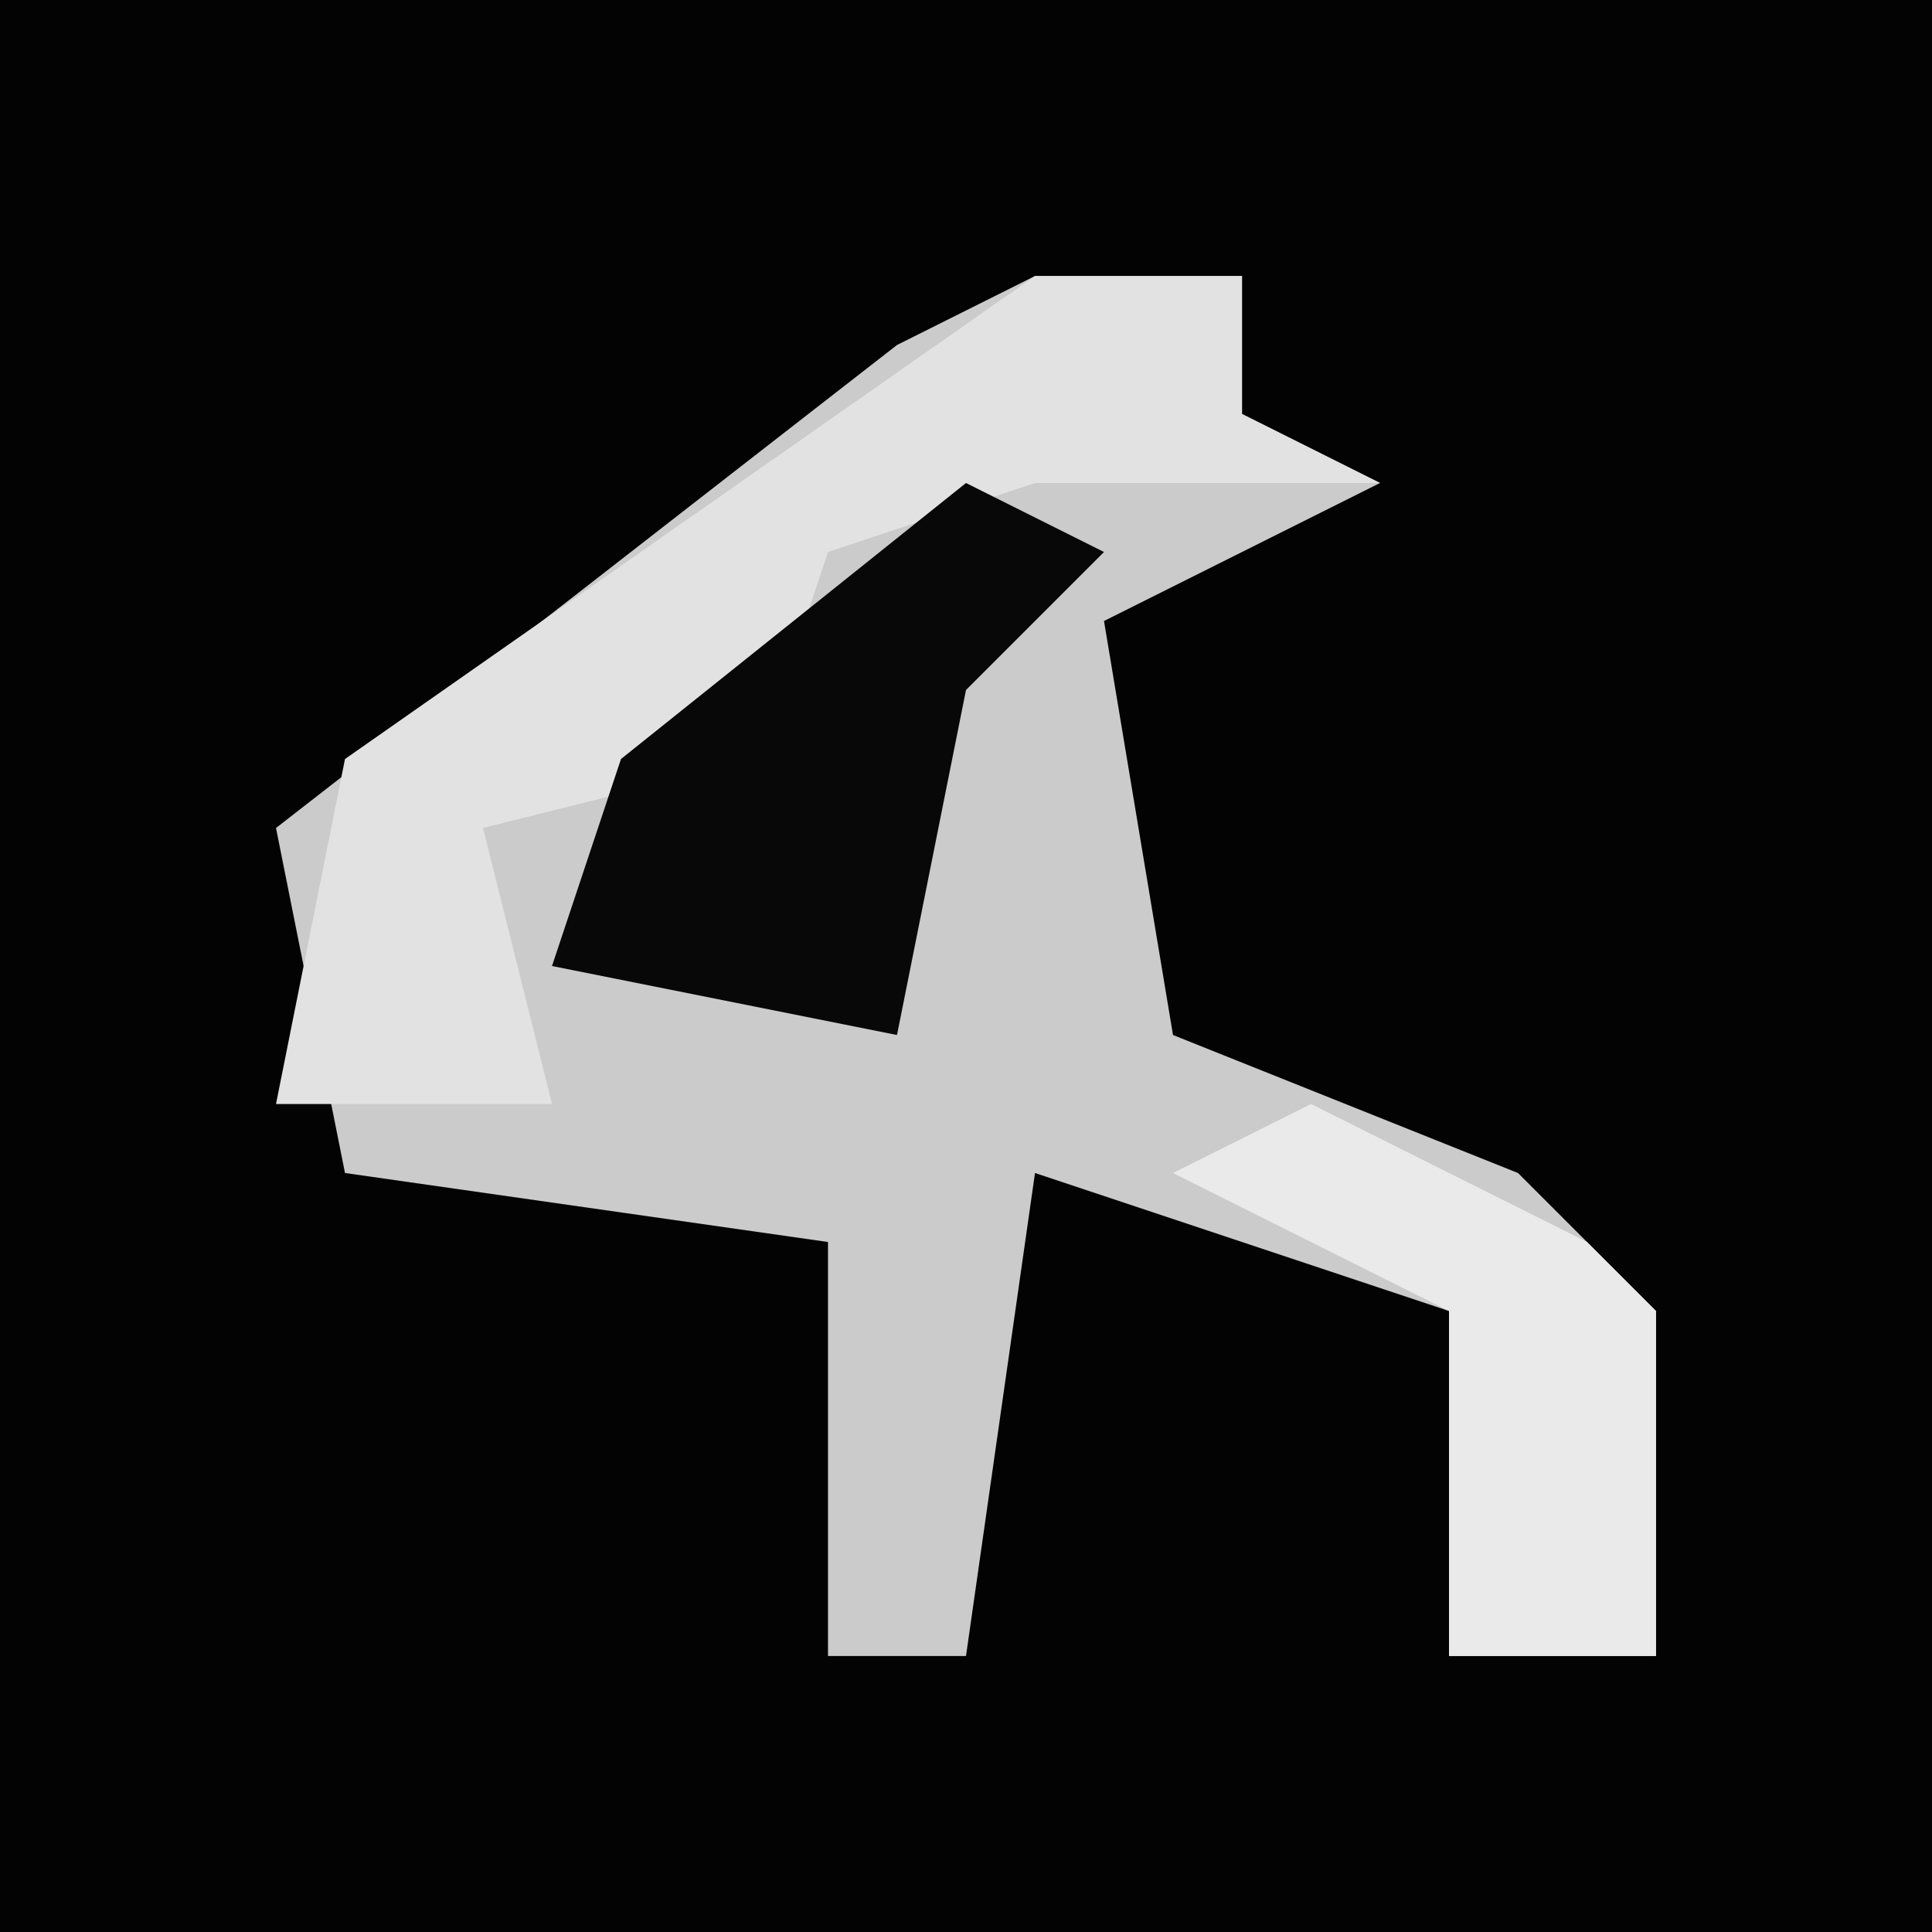 <?xml version="1.0" encoding="UTF-8"?>
<svg version="1.1" xmlns="http://www.w3.org/2000/svg" width="28" height="28">
<path d="M0,0 L28,0 L28,28 L0,28 Z " fill="#030303" transform="translate(0,0)"/>
<path d="M0,0 L3,0 L3,2 L5,3 L1,5 L2,11 L7,13 L9,15 L9,20 L6,20 L6,15 L0,13 L-1,20 L-3,20 L-3,14 L-10,13 L-11,8 L-2,1 Z " fill="#CBCBCB" transform="translate(15,4)"/>
<path d="M0,0 L3,0 L3,2 L5,3 L0,3 L-3,4 L-4,7 L-8,8 L-7,12 L-11,12 L-10,7 Z " fill="#E2E2E2" transform="translate(15,4)"/>
<path d="M0,0 L2,1 L0,3 L-1,8 L-6,7 L-5,4 Z " fill="#080808" transform="translate(14,7)"/>
<path d="M0,0 L4,2 L5,3 L5,8 L2,8 L2,3 L-2,1 Z " fill="#EAEAEA" transform="translate(19,16)"/>
</svg>
